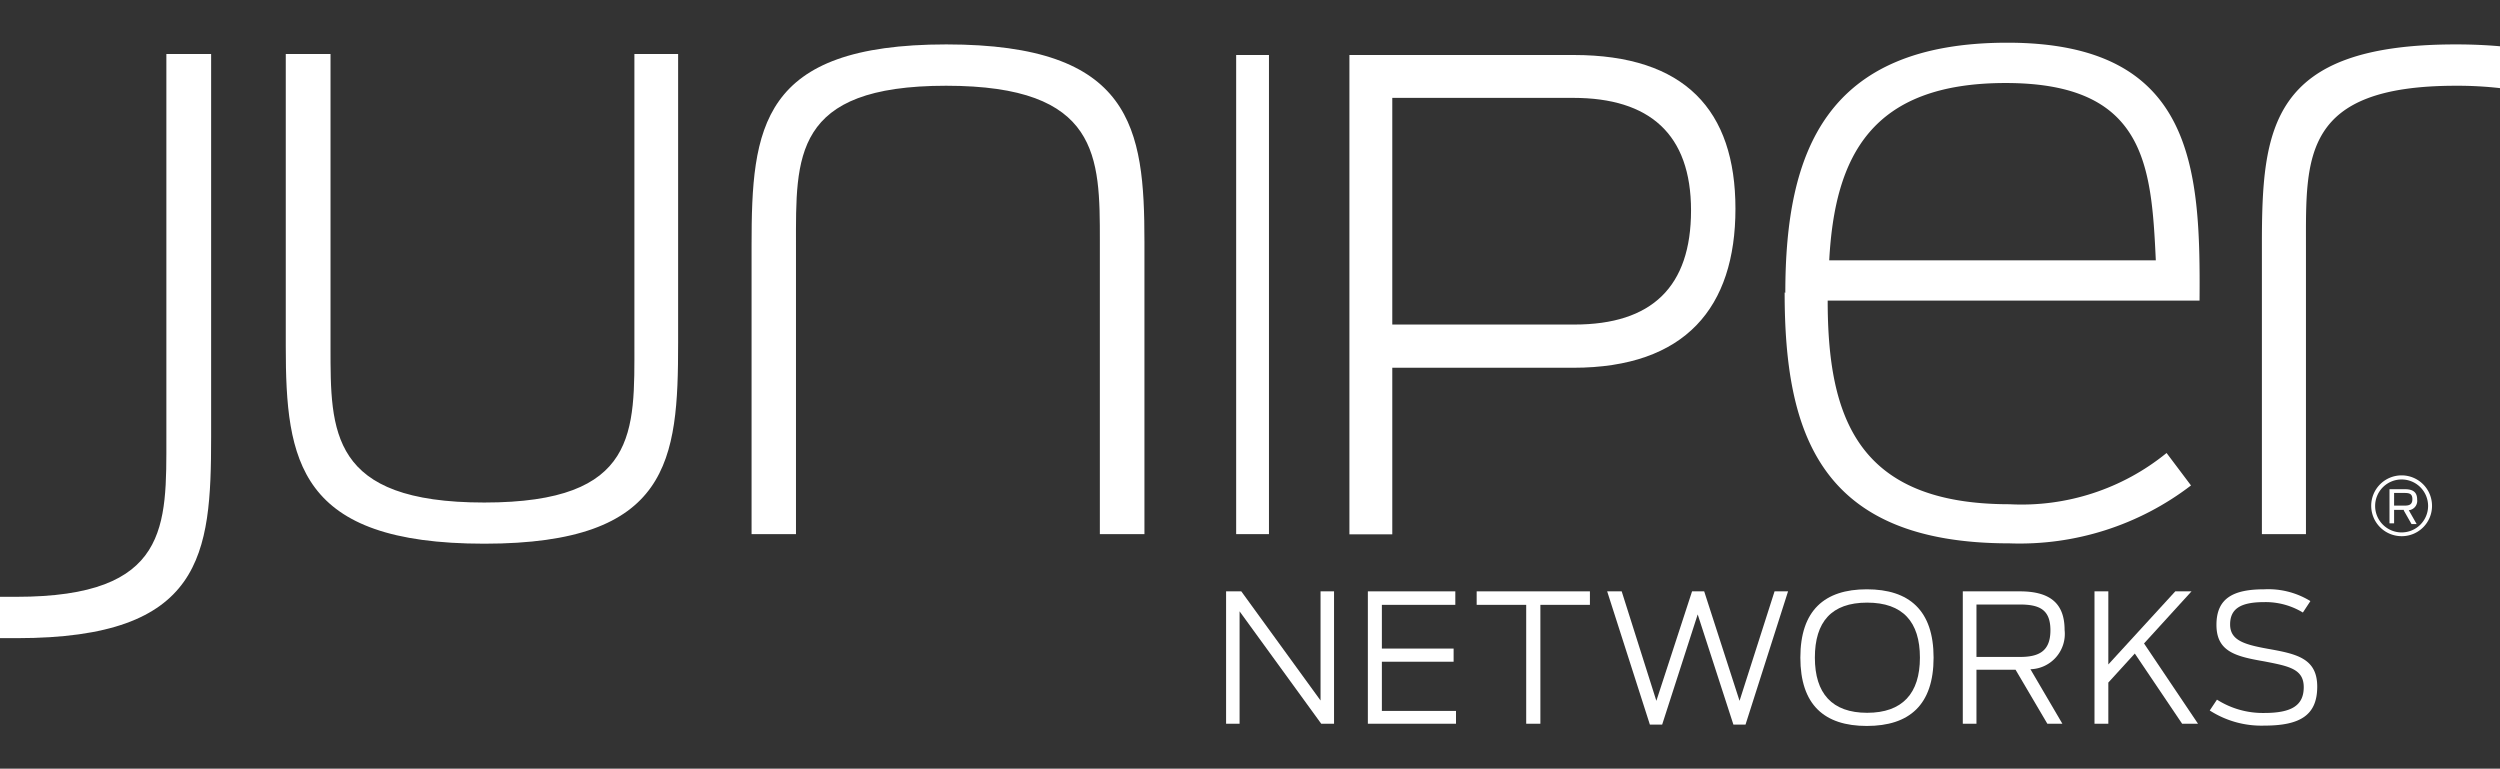 <svg xmlns="http://www.w3.org/2000/svg" xmlns:xlink="http://www.w3.org/1999/xlink" viewBox="0 0 146.36 45"><rect x="0" y="0" width="146.36" height="45" fill="#333333" stroke="none"/><defs><style>.cls-1{fill:none;}.cls-2{fill:#fff;}.cls-3{clip-path:url(#clip-path);}</style><clipPath id="clip-path"><rect class="cls-1" y="2.5" width="146.36" height="40"/></clipPath></defs><g id="footer_banner"><polygon class="cls-2" points="71.78 34.62 72.67 34.62 77.31 41.01 77.31 34.62 78.1 34.62 78.1 42.37 77.35 42.37 72.57 35.79 72.57 42.37 71.78 42.37 71.78 34.62 71.78 34.62"/><polygon class="cls-2" points="80.08 34.62 85.2 34.62 85.2 35.41 80.9 35.41 80.9 37.97 85.1 37.97 85.1 38.74 80.9 38.74 80.9 41.62 85.24 41.62 85.24 42.37 80.08 42.37 80.08 34.62 80.08 34.62"/><polygon class="cls-2" points="89.35 35.41 86.45 35.41 86.45 34.62 93.08 34.62 93.08 35.41 90.18 35.41 90.18 42.37 89.35 42.37 89.35 35.41 89.35 35.41"/><polygon class="cls-2" points="94.09 34.62 94.94 34.62 96.97 41.03 99.06 34.62 99.77 34.62 101.84 41.03 103.89 34.62 104.68 34.62 102.19 42.42 101.48 42.42 99.39 35.97 97.31 42.42 96.59 42.42 94.09 34.62 94.09 34.62"/><path class="cls-2" d="M112.4,38.5c0-2.09-1-3.22-3.09-3.22s-3.06,1.13-3.06,3.22,1,3.23,3.06,3.23,3.09-1.13,3.09-3.23Zm-7,0c0-2.76,1.41-4,3.89-4s3.91,1.23,3.91,4-1.42,4-3.91,4-3.89-1.24-3.89-4Z"/><path class="cls-2" d="M118.26,38.46c1.1,0,1.78-.33,1.78-1.56s-.66-1.51-1.81-1.51h-2.52v3.07Zm-.23.75h-2.32v3.16h-.8V34.62h3.34c1.8,0,2.62.73,2.62,2.26a2.07,2.07,0,0,1-2,2.3l1.87,3.19h-.88L118,39.21Z"/><polygon class="cls-2" points="124.98 38.26 123.43 39.96 123.43 42.37 122.62 42.37 122.62 34.62 123.43 34.62 123.43 38.9 127.35 34.62 128.3 34.62 125.52 37.67 128.68 42.37 127.75 42.37 124.98 38.26 124.98 38.26"/><path class="cls-2" d="M129.37,41.59l.42-.63a5,5,0,0,0,2.77.78c1.6,0,2.31-.44,2.31-1.51S134,39,132.56,38.72c-1.68-.29-2.8-.57-2.8-2.14s1-2.08,2.8-2.08a4.71,4.71,0,0,1,2.7.69l-.44.67a4.21,4.21,0,0,0-2.26-.61c-1.39,0-2,.39-2,1.31s.81,1.17,2.19,1.42c1.69.3,2.91.55,2.91,2.22s-1,2.28-3.09,2.28a5.59,5.59,0,0,1-3.21-.89Z"/><path class="cls-2" d="M143.77,2.6c-10.89,0-11.35,4.88-11.35,11.77v16.9H135V14.37c0-5.19-.21-9.35,8.78-9.35a22.23,22.23,0,0,1,2.59.14V2.71c-.79-.07-1.65-.11-2.59-.11Z"/><path class="cls-2" d="M16.73,20.27V3.16h2.62V20.32c0,4.94-.05,9.1,9,9.1s8.79-4.16,8.79-9.35V3.16h2.56V20.07c0,6.88-.46,11.76-11.35,11.76S16.73,27,16.73,20.27Z"/><path class="cls-2" d="M67,14.16V31.27H64.39V14.11c0-4.93,0-9.09-9-9.09s-8.79,4.16-8.79,9.35v16.9H44V14.37C44,7.48,44.5,2.6,55.4,2.6S67,7.48,67,14.16Z"/><polygon class="cls-2" points="72.37 3.22 74.29 3.22 74.29 31.27 72.37 31.27 72.37 3.22 72.37 3.22"/><path class="cls-2" d="M92.17,19C96.71,19,99,16.79,99,12.32s-2.43-6.59-6.9-6.59H81.51V19ZM79,3.22H92.13c6.51,0,9.47,3.23,9.47,9s-2.92,9.31-9.5,9.31H81.51v9.75H79v-28Z"/><g class="cls-3"><path class="cls-2" d="M107.09,15.24h19.12c-.26-5.6-.62-10.38-8.79-10.38-7.86,0-10,4.27-10.33,10.38Zm-2.57,1.9c0-8.27,2.37-14.64,13-14.64,10.95,0,11.31,7.34,11.25,15.1H107c0,6.84,1.75,11.92,10.64,11.92a13.44,13.44,0,0,0,9.2-3l1.43,1.9a16.49,16.49,0,0,1-10.63,3.39c-11.1,0-13.16-6.42-13.16-14.69Z"/><path class="cls-2" d="M1,37.36c10.89,0,11.36-4.88,11.36-11.77V3.16H9.74V25.59c0,5.19.2,9.35-8.79,9.35l-1,0v2.42l1,0Z"/></g><path class="cls-2" d="M140.61,28.07a1.55,1.55,0,1,0,1.54,1.55,1.55,1.55,0,0,0-1.54-1.55Zm0,3.32a1.78,1.78,0,1,1,1.77-1.77,1.77,1.77,0,0,1-1.77,1.77Z"/><path class="cls-2" d="M140.79,29.6c.28,0,.44-.08.44-.38s-.16-.36-.45-.36h-.62v.74Zm-.06.25h-.57v.79h-.27v-2h.9c.52,0,.72.21.72.61a.55.55,0,0,1-.49.62l.46.81h-.3l-.45-.79Z"/></g></svg>